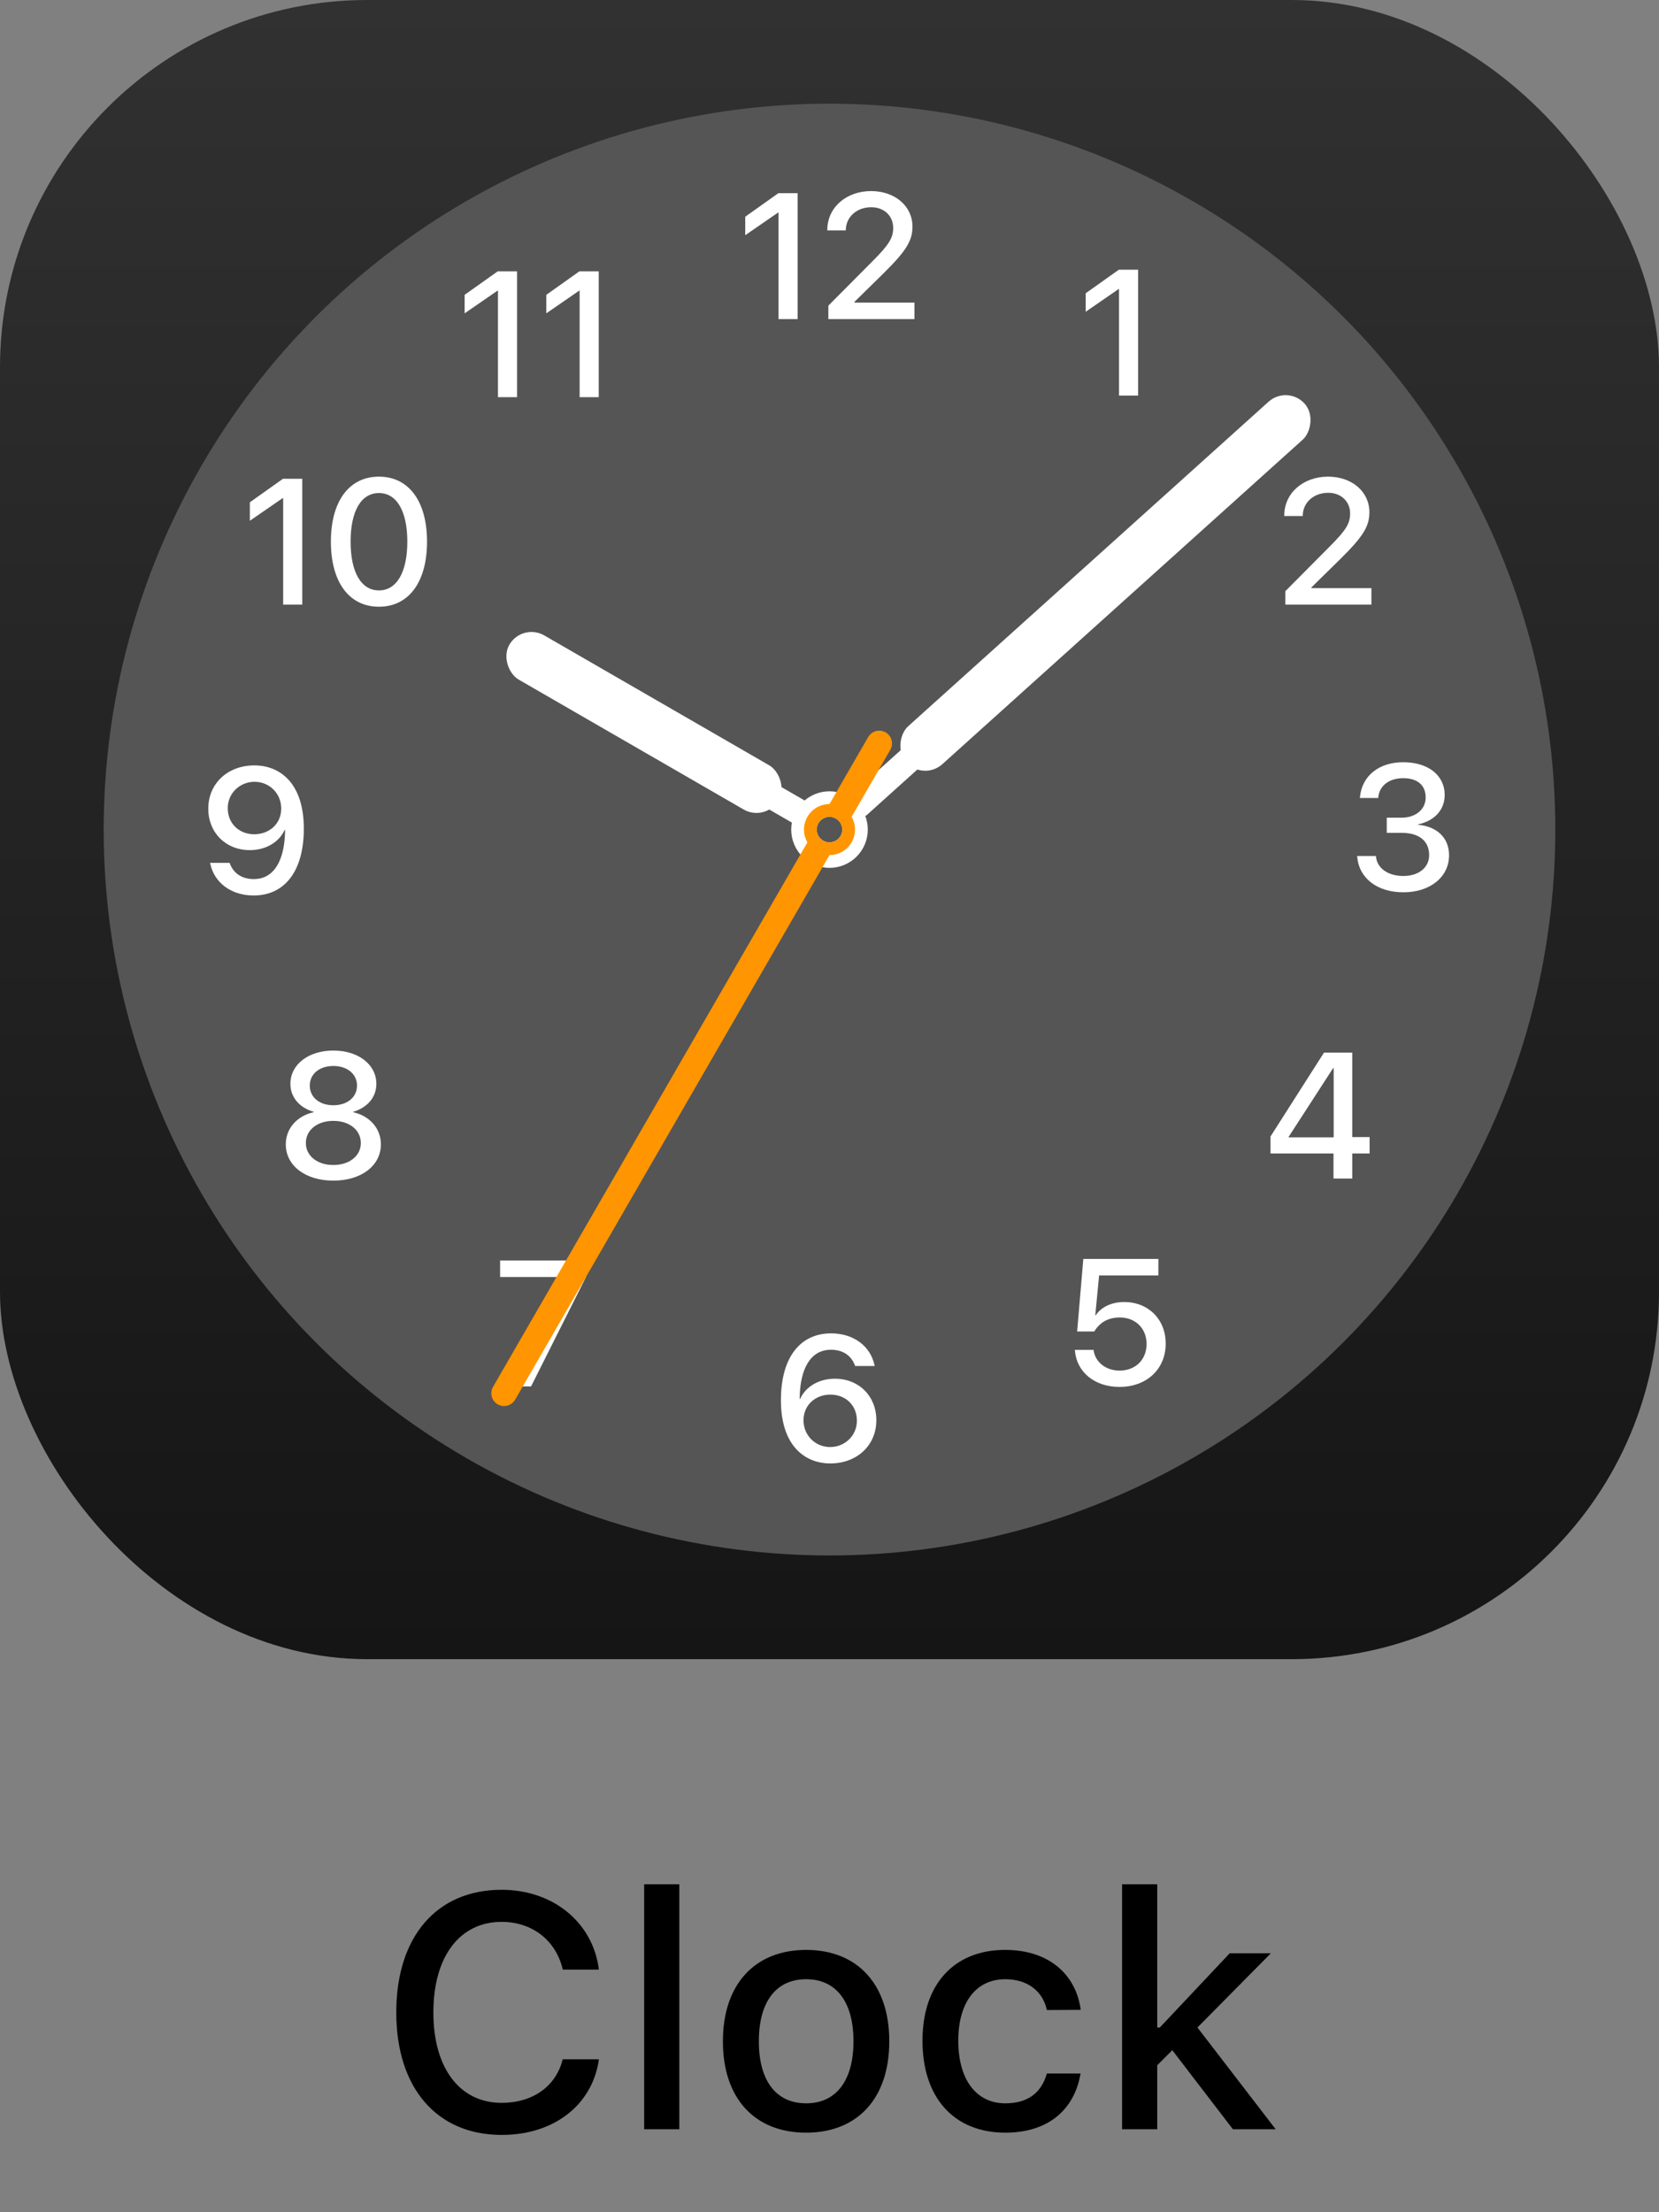 <svg width="60" height="80" viewBox="0 0 60 80" fill="none" xmlns="http://www.w3.org/2000/svg">
<rect x="0" y="0" width="60" height="80" fill="#808080" stroke="none"/>
<g clip-path="url(#clip0_2269_1838)">
<rect width="60" height="60" fill="url(#paint0_linear_2269_1838)"/>
<circle cx="30" cy="30" r="26.25" fill="#555555"/>
<path d="M28.157 11.539V7.686H28.142L26.952 8.506V7.838L28.151 6.986H28.848V11.539H28.157ZM29.959 11.539V11.053L31.562 9.44C32.167 8.835 32.303 8.595 32.303 8.241V8.235C32.3 7.803 31.972 7.494 31.511 7.494C30.978 7.494 30.596 7.853 30.59 8.314V8.333H29.921V8.314C29.921 7.5 30.612 6.91 31.502 6.91C32.376 6.91 33 7.459 33 8.194V8.2C33 8.721 32.757 9.09 31.94 9.898L30.905 10.914V10.942H33.073V11.539H29.959Z" fill="white"/>
<path d="M30.032 52.922C29.101 52.922 28.243 52.275 28.243 50.638V50.631C28.243 49.114 28.921 48.218 30.06 48.218C30.871 48.218 31.48 48.681 31.625 49.36L31.634 49.398H30.924L30.915 49.366C30.786 49.025 30.489 48.811 30.054 48.811C29.271 48.811 28.953 49.565 28.924 50.467C28.921 50.508 28.921 50.549 28.921 50.59H28.937C29.117 50.18 29.577 49.858 30.196 49.858C31.066 49.858 31.694 50.492 31.694 51.354V51.36C31.694 52.269 30.991 52.922 30.032 52.922ZM29.06 51.363C29.06 51.903 29.483 52.329 30.022 52.329C30.562 52.329 30.991 51.909 30.991 51.379V51.373C30.991 50.824 30.587 50.433 30.032 50.433C29.479 50.433 29.06 50.821 29.06 51.36V51.363Z" fill="white"/>
<path d="M40.471 14.306V10.453H40.455L39.266 11.274V10.605L40.465 9.753H41.162V14.306H40.471Z" fill="white"/>
<path d="M18.465 50.137L20.488 46.196V46.18H18.087V45.584H21.185V46.196L19.206 50.137H18.465Z" fill="white"/>
<path d="M46.485 21.865V21.38L48.087 19.767C48.693 19.162 48.829 18.922 48.829 18.568V18.562C48.826 18.13 48.498 17.821 48.037 17.821C47.504 17.821 47.122 18.18 47.116 18.641V18.66H46.447V18.641C46.447 17.827 47.138 17.237 48.028 17.237C48.901 17.237 49.526 17.786 49.526 18.521V18.527C49.526 19.048 49.283 19.417 48.466 20.225L47.431 21.241V21.269H49.599V21.865H46.485Z" fill="white"/>
<path d="M12.056 42.695C11.049 42.695 10.336 42.155 10.336 41.386V41.379C10.336 40.805 10.749 40.351 11.343 40.221V40.206C10.835 40.06 10.503 39.682 10.503 39.199V39.193C10.503 38.499 11.15 37.991 12.056 37.991C12.961 37.991 13.611 38.499 13.611 39.193V39.199C13.611 39.682 13.28 40.06 12.772 40.206V40.221C13.365 40.351 13.775 40.805 13.775 41.379V41.386C13.775 42.155 13.065 42.695 12.056 42.695ZM12.056 39.969C12.564 39.969 12.911 39.675 12.911 39.262V39.256C12.911 38.839 12.56 38.549 12.056 38.549C11.551 38.549 11.204 38.839 11.204 39.256V39.262C11.204 39.675 11.551 39.969 12.056 39.969ZM12.056 42.13C12.636 42.13 13.05 41.799 13.05 41.338V41.332C13.05 40.868 12.639 40.534 12.056 40.534C11.472 40.534 11.062 40.868 11.062 41.332V41.338C11.062 41.799 11.475 42.13 12.056 42.13Z" fill="white"/>
<path d="M50.757 32.268C49.785 32.268 49.151 31.738 49.087 30.997L49.084 30.956H49.763L49.766 30.99C49.81 31.394 50.192 31.678 50.757 31.678C51.312 31.678 51.687 31.369 51.687 30.927V30.921C51.687 30.407 51.315 30.119 50.706 30.119H50.154V29.57H50.687C51.208 29.57 51.561 29.264 51.561 28.842V28.835C51.561 28.397 51.264 28.141 50.75 28.141C50.245 28.141 49.892 28.406 49.848 28.829L49.845 28.857H49.182L49.185 28.826C49.255 28.066 49.861 27.564 50.75 27.564C51.656 27.564 52.249 28.043 52.249 28.744V28.75C52.249 29.315 51.845 29.694 51.29 29.81V29.826C51.959 29.886 52.407 30.29 52.407 30.927V30.933C52.407 31.713 51.722 32.268 50.757 32.268Z" fill="white"/>
<path d="M9.199 27.679C10.13 27.679 10.988 28.326 10.988 29.963V29.97C10.988 31.487 10.31 32.383 9.171 32.383C8.36 32.383 7.751 31.92 7.606 31.241L7.596 31.203H8.303L8.316 31.235C8.445 31.576 8.742 31.79 9.177 31.79C9.96 31.79 10.278 31.036 10.307 30.134C10.31 30.093 10.31 30.052 10.31 30.011H10.294C10.114 30.421 9.654 30.743 9.035 30.743C8.164 30.743 7.533 30.109 7.533 29.247V29.241C7.533 28.332 8.237 27.679 9.199 27.679ZM9.196 30.169C9.751 30.169 10.171 29.78 10.171 29.241V29.238C10.171 28.698 9.748 28.272 9.205 28.272C8.669 28.272 8.237 28.692 8.237 29.222V29.228C8.237 29.777 8.644 30.169 9.196 30.169Z" fill="white"/>
<path d="M48.228 42.619V41.714H45.95V41.098L47.884 38.066H48.906V41.12H49.534V41.714H48.906V42.619H48.228ZM46.606 41.13H48.234V38.625H48.215L46.606 41.111V41.13Z" fill="white"/>
<path d="M10.241 21.865V18.013H10.225L9.036 18.833V18.165L10.235 17.313H10.932V21.865H10.241ZM13.705 21.941C12.617 21.941 11.967 21.036 11.967 19.591V19.584C11.967 18.139 12.617 17.237 13.705 17.237C14.791 17.237 15.444 18.139 15.444 19.584V19.591C15.444 21.036 14.791 21.941 13.705 21.941ZM13.705 21.351C14.352 21.351 14.731 20.682 14.731 19.591V19.584C14.731 18.493 14.352 17.83 13.705 17.83C13.055 17.83 12.68 18.493 12.68 19.584V19.591C12.68 20.682 13.055 21.351 13.705 21.351Z" fill="white"/>
<path d="M40.486 50.155C39.575 50.155 38.94 49.603 38.877 48.852L38.874 48.814L39.549 48.814L39.553 48.839C39.612 49.249 39.985 49.565 40.493 49.565C41.067 49.565 41.468 49.167 41.468 48.602L41.468 48.596C41.465 48.038 41.064 47.643 40.499 47.643C40.218 47.643 39.975 47.725 39.792 47.889C39.707 47.962 39.635 48.05 39.575 48.151L38.956 48.151L39.18 45.526L41.894 45.526L41.894 46.123L39.751 46.123L39.612 47.565L39.628 47.565C39.833 47.258 40.212 47.085 40.66 47.085C41.531 47.085 42.159 47.713 42.159 48.584L42.159 48.59C42.159 49.514 41.468 50.155 40.486 50.155Z" fill="white"/>
<path d="M18.01 14.363V10.511H17.994L16.804 11.331V10.662L18.003 9.811H18.701V14.363H18.01ZM20.963 14.363V10.511H20.947L19.758 11.331V10.662L20.956 9.811H21.654V14.363H20.963Z" fill="white"/>
<circle cx="30" cy="30" r="0.923" stroke="white" stroke-width="0.923"/>
<rect x="46.565" y="13.91" width="1.846" height="19.385" rx="0.923" transform="rotate(48 46.565 13.91)" fill="white"/>
<rect x="44.473" y="16.415" width="0.923" height="18.923" rx="0.462" transform="rotate(48 44.473 16.415)" fill="white"/>
<rect width="1.846" height="11.243" rx="0.923" transform="matrix(-0.5 0.866 0.866 0.5 18.883 22.516)" fill="white"/>
<rect width="0.923" height="10.615" rx="0.462" transform="matrix(-0.5 0.866 0.866 0.5 20.275 23.852)" fill="white"/>
<path fill-rule="evenodd" clip-rule="evenodd" d="M32.03 26.485C32.25 26.612 32.326 26.895 32.199 27.115L30.8 29.538C30.878 29.674 30.923 29.832 30.923 30C30.923 30.51 30.51 30.923 30 30.923L18.631 50.616C18.503 50.836 18.221 50.912 18 50.785C17.779 50.657 17.704 50.375 17.831 50.154L29.201 30.462C29.122 30.326 29.077 30.168 29.077 30C29.077 29.49 29.49 29.077 30 29.077L31.399 26.654C31.526 26.433 31.809 26.357 32.03 26.485ZM30 30.462C30.255 30.462 30.462 30.255 30.462 30C30.462 29.745 30.255 29.538 30 29.538C29.745 29.538 29.538 29.745 29.538 30C29.538 30.255 29.745 30.462 30 30.462Z" fill="#FF9500"/>
</g>
<path d="M18.146 77.205C15.797 77.205 14.332 75.506 14.332 72.781V72.769C14.332 70.039 15.791 68.34 18.141 68.34C20.004 68.34 21.434 69.518 21.656 71.199L21.65 71.228H20.35V71.211C20.104 70.174 19.254 69.5 18.141 69.5C16.623 69.5 15.674 70.76 15.674 72.769V72.781C15.674 74.785 16.623 76.045 18.146 76.045C19.266 76.045 20.104 75.447 20.344 74.492L20.355 74.469H21.656V74.504C21.41 76.127 20.033 77.205 18.146 77.205ZM23.297 77V68.141H24.568V77H23.297ZM29.156 77.123C27.287 77.123 26.145 75.875 26.145 73.824V73.812C26.145 71.768 27.293 70.514 29.156 70.514C31.014 70.514 32.162 71.762 32.162 73.812V73.824C32.162 75.875 31.02 77.123 29.156 77.123ZM29.156 76.062C30.246 76.062 30.867 75.231 30.867 73.824V73.812C30.867 72.4 30.246 71.574 29.156 71.574C28.061 71.574 27.445 72.4 27.445 73.812V73.824C27.445 75.236 28.061 76.062 29.156 76.062ZM36.357 77.123C34.5 77.123 33.363 75.857 33.363 73.801V73.789C33.363 71.773 34.494 70.514 36.352 70.514C37.951 70.514 38.906 71.416 39.082 72.652V72.682L37.863 72.688L37.857 72.67C37.717 72.043 37.201 71.574 36.357 71.574C35.297 71.574 34.658 72.418 34.658 73.789V73.801C34.658 75.207 35.309 76.062 36.357 76.062C37.154 76.062 37.647 75.699 37.852 75.014L37.863 74.984H39.082L39.07 75.037C38.842 76.273 37.934 77.123 36.357 77.123ZM40.582 77V68.141H41.853V73.32H41.947L44.473 70.637H45.961L43.307 73.32L46.137 77H44.59L42.398 74.141L41.853 74.686V77H40.582Z" fill="black"/>
<defs>
<linearGradient id="paint0_linear_2269_1838" x1="30" y1="0" x2="30" y2="60" gradientUnits="userSpaceOnUse">
<stop stop-color="#313131"/>
<stop offset="1" stop-color="#141514"/>
</linearGradient>
<clipPath id="clip0_2269_1838">
<rect width="60" height="60" rx="13.28" fill="white"/>
</clipPath>
</defs>
</svg>

